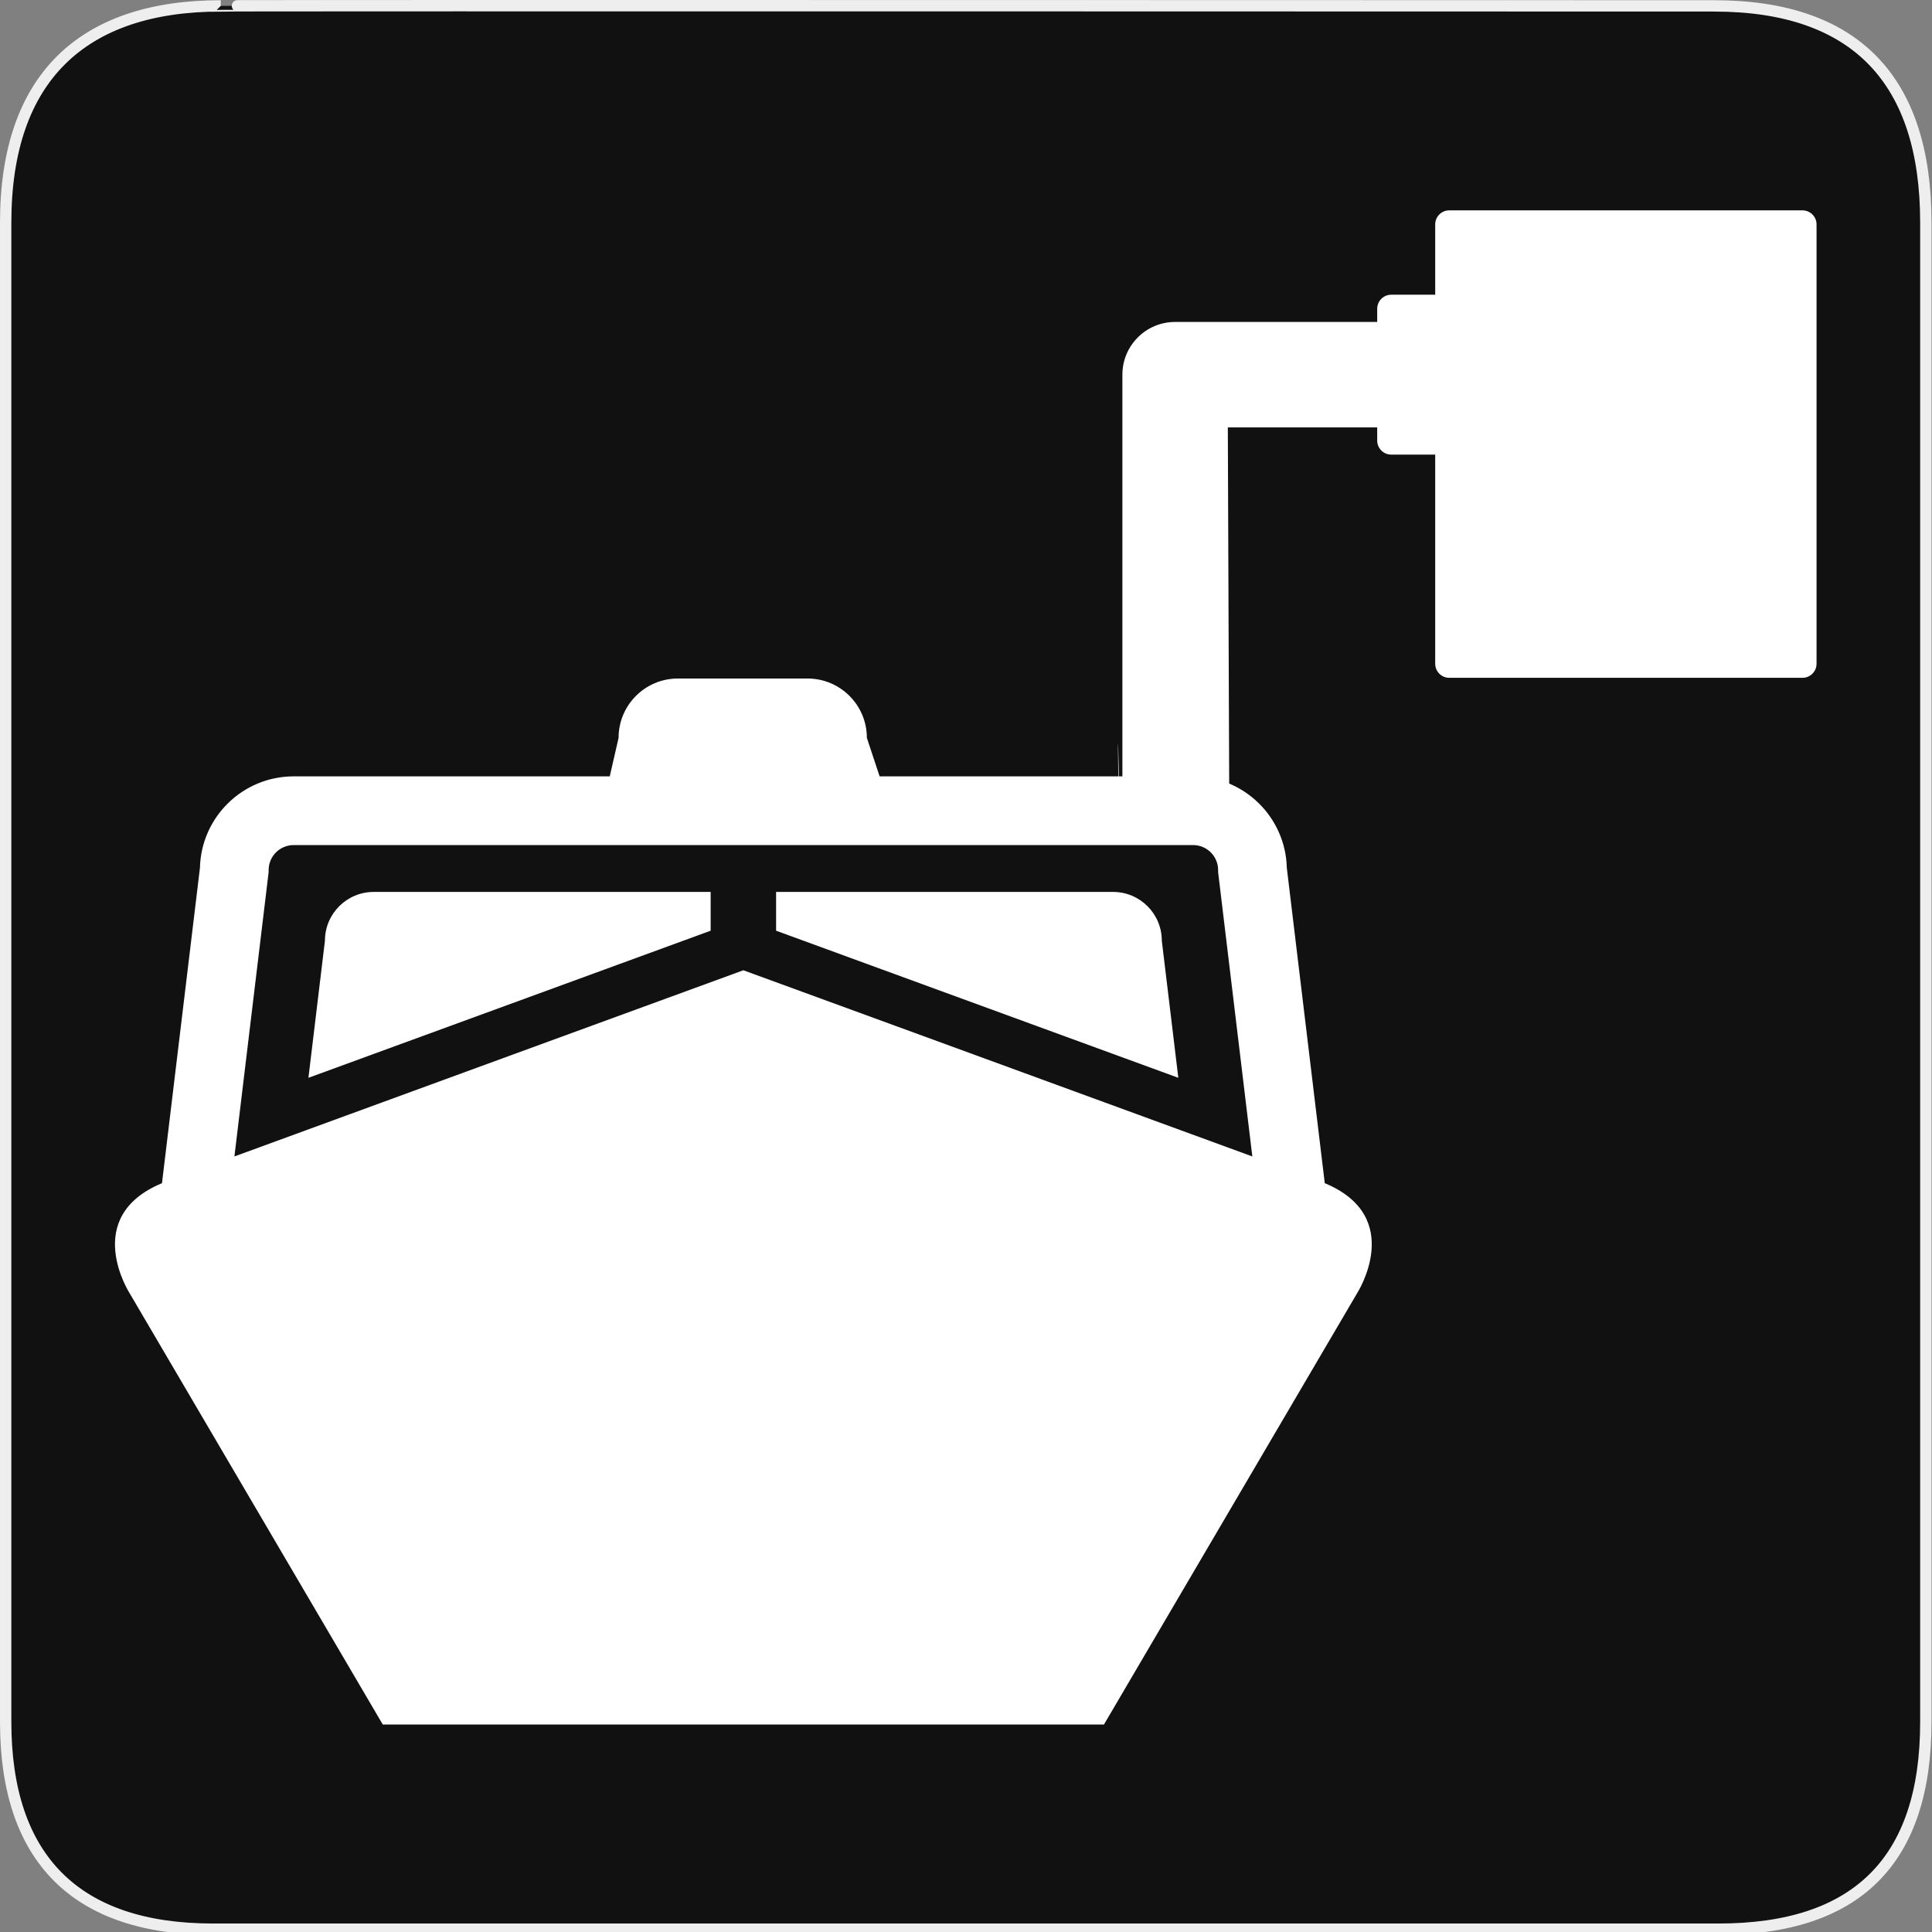 <?xml version="1.0" encoding="UTF-8" standalone="no"?>
<!-- Generator: Adobe Illustrator 15.0.0, SVG Export Plug-In . SVG Version: 6.00 Build 0)  -->

<svg
   xmlns:dc="http://purl.org/dc/elements/1.1/"
   xmlns:cc="http://creativecommons.org/ns#"
   xmlns:rdf="http://www.w3.org/1999/02/22-rdf-syntax-ns#"
   xmlns:svg="http://www.w3.org/2000/svg"
   xmlns="http://www.w3.org/2000/svg"
   xmlns:sodipodi="http://sodipodi.sourceforge.net/DTD/sodipodi-0.dtd"
   xmlns:inkscape="http://www.inkscape.org/namespaces/inkscape"
   version="1.1"
   x="0px"
   y="0px"
   width="580px"
   height="580px"
   viewBox="0 0 580 580"
   enable-background="new 0 0 580 580"
   xml:space="preserve"
   id="svg2"
   inkscape:version="0.48.4 r9939"
   sodipodi:docname="boat_sanitary_dump_station.svg"><rect x="0" y="0" width="580" height="580" fill="#808080" stroke="none"/><defs
   id="defs25">
	
	
	
</defs><sodipodi:namedview
   pagecolor="#ffffff"
   bordercolor="#666666"
   borderopacity="1"
   objecttolerance="10"
   gridtolerance="10"
   guidetolerance="10"
   inkscape:pageopacity="0"
   inkscape:pageshadow="2"
   inkscape:window-width="1110"
   inkscape:window-height="895"
   id="namedview23"
   showgrid="false"
   inkscape:zoom="1.16"
   inkscape:cx="290"
   inkscape:cy="290"
   inkscape:window-x="633"
   inkscape:window-y="92"
   inkscape:window-maximized="0"
   inkscape:current-layer="svg2" />
<g
   id="Layer_2">
	<g
   id="g1327">
		<path
   id="path1329"
   fill="#111111"
   stroke="#EEEEEE"
   stroke-width="3.408"
   d="M66.275,1.768    c-41.335,0-64.571,21.371-64.571,65.036v450.123c0,40.844,20.894,62.229,62.192,62.229H515.92    c41.307,0,62.229-20.316,62.229-62.229V66.804c0-42.601-20.923-65.036-63.522-65.036C514.624,1.768,66.133,1.625,66.275,1.768z" />
	</g>
</g>

<g
   id="g3085"
   transform="translate(-0.815,-11.68)"><g
     transform="translate(-7.941,167.747)"
     id="g9">
		<path
   d="M 406.459,199.13 395.063,104.443 C 394.698,89.25 382.221,77.002 366.942,77.002 h -94.118 l -3.831,-11.56 c 0,-9.84 -7.975,-17.815 -17.813,-17.815 h -38.91 c -9.84,0 -17.814,7.976 -17.814,17.815 l -2.649,11.56 H 96.902 c -15.28,0 -27.753,12.249 -28.121,27.441 L 57.384,199.13 c -24.493,10.192 -9.662,33.125 -9.662,33.125 l 75.945,129.387 H 340.175 L 416.12,232.255 c 10e-4,0 14.833,-22.932 -9.661,-33.125 z M 89.402,105.132 c 0,-4.137 3.365,-7.501 7.5,-7.501 h 270.039 c 4.135,0 7.502,3.364 7.502,7.501 v 0.618 l 10.271,85.355 c -48.531,-17.784 -152.793,-55.889 -152.793,-55.889 0,0 -104.263,38.105 -152.794,55.889 L 89.402,105.75 v -0.618 z"
   id="path11"
   inkscape:connector-curvature="0"
   style="fill:#ffffff" />
		<path
   d="M 222.101,111.695 H 120.947 c -8.086,0 -14.643,6.556 -14.643,14.642 l -4.954,41.16 c 41.181,-15.074 98.137,-35.896 120.75,-44.162 v -11.64 z"
   id="path13"
   inkscape:connector-curvature="0"
   style="fill:#ffffff" />
		<path
   d="m 357.539,126.337 c 0,-8.086 -6.555,-14.642 -14.643,-14.642 H 241.745 v 11.642 c 22.614,8.266 79.57,29.085 120.75,44.16 l -4.956,-41.16 z"
   id="path15"
   inkscape:connector-curvature="0"
   style="fill:#ffffff" />
	</g><path
     sodipodi:nodetypes="ccsscssscsssssssscssscccc"
     style="fill:#ffffff"
     inkscape:connector-curvature="0"
     id="path3052"
     d="m 336.941,259.232 c -0.96,-63.469 -0.451,19.859 0.822,0.019 l 0,-135.092 c 0,-8.741 7.086,-15.827 15.827,-15.827 l 60.67,0 0,-3.957 c 0,-2.331 1.89,-4.221 4.221,-4.221 l 12.662,0 c 0.179,0 0.355,0.015 0.528,0.036 l 0,-21.139 c 0,-2.331 1.89,-4.221 4.221,-4.221 l 106.041,0 c 2.331,0 4.221,1.89 4.221,4.221 l 0,131.891 c 0,2.331 -1.89,4.221 -4.221,4.221 l -106.041,0 c -2.331,0 -4.221,-1.89 -4.221,-4.221 l 0,-62.817 c -0.173,0.022 -0.349,0.036 -0.528,0.036 l -12.662,0 c -2.331,0 -4.221,-1.89 -4.221,-4.221 l 0,-3.957 -44.843,0 0.459,119.562 c -39.693,-0.074 14.019,-1.199 -32.935,-0.316 z" /></g></svg>